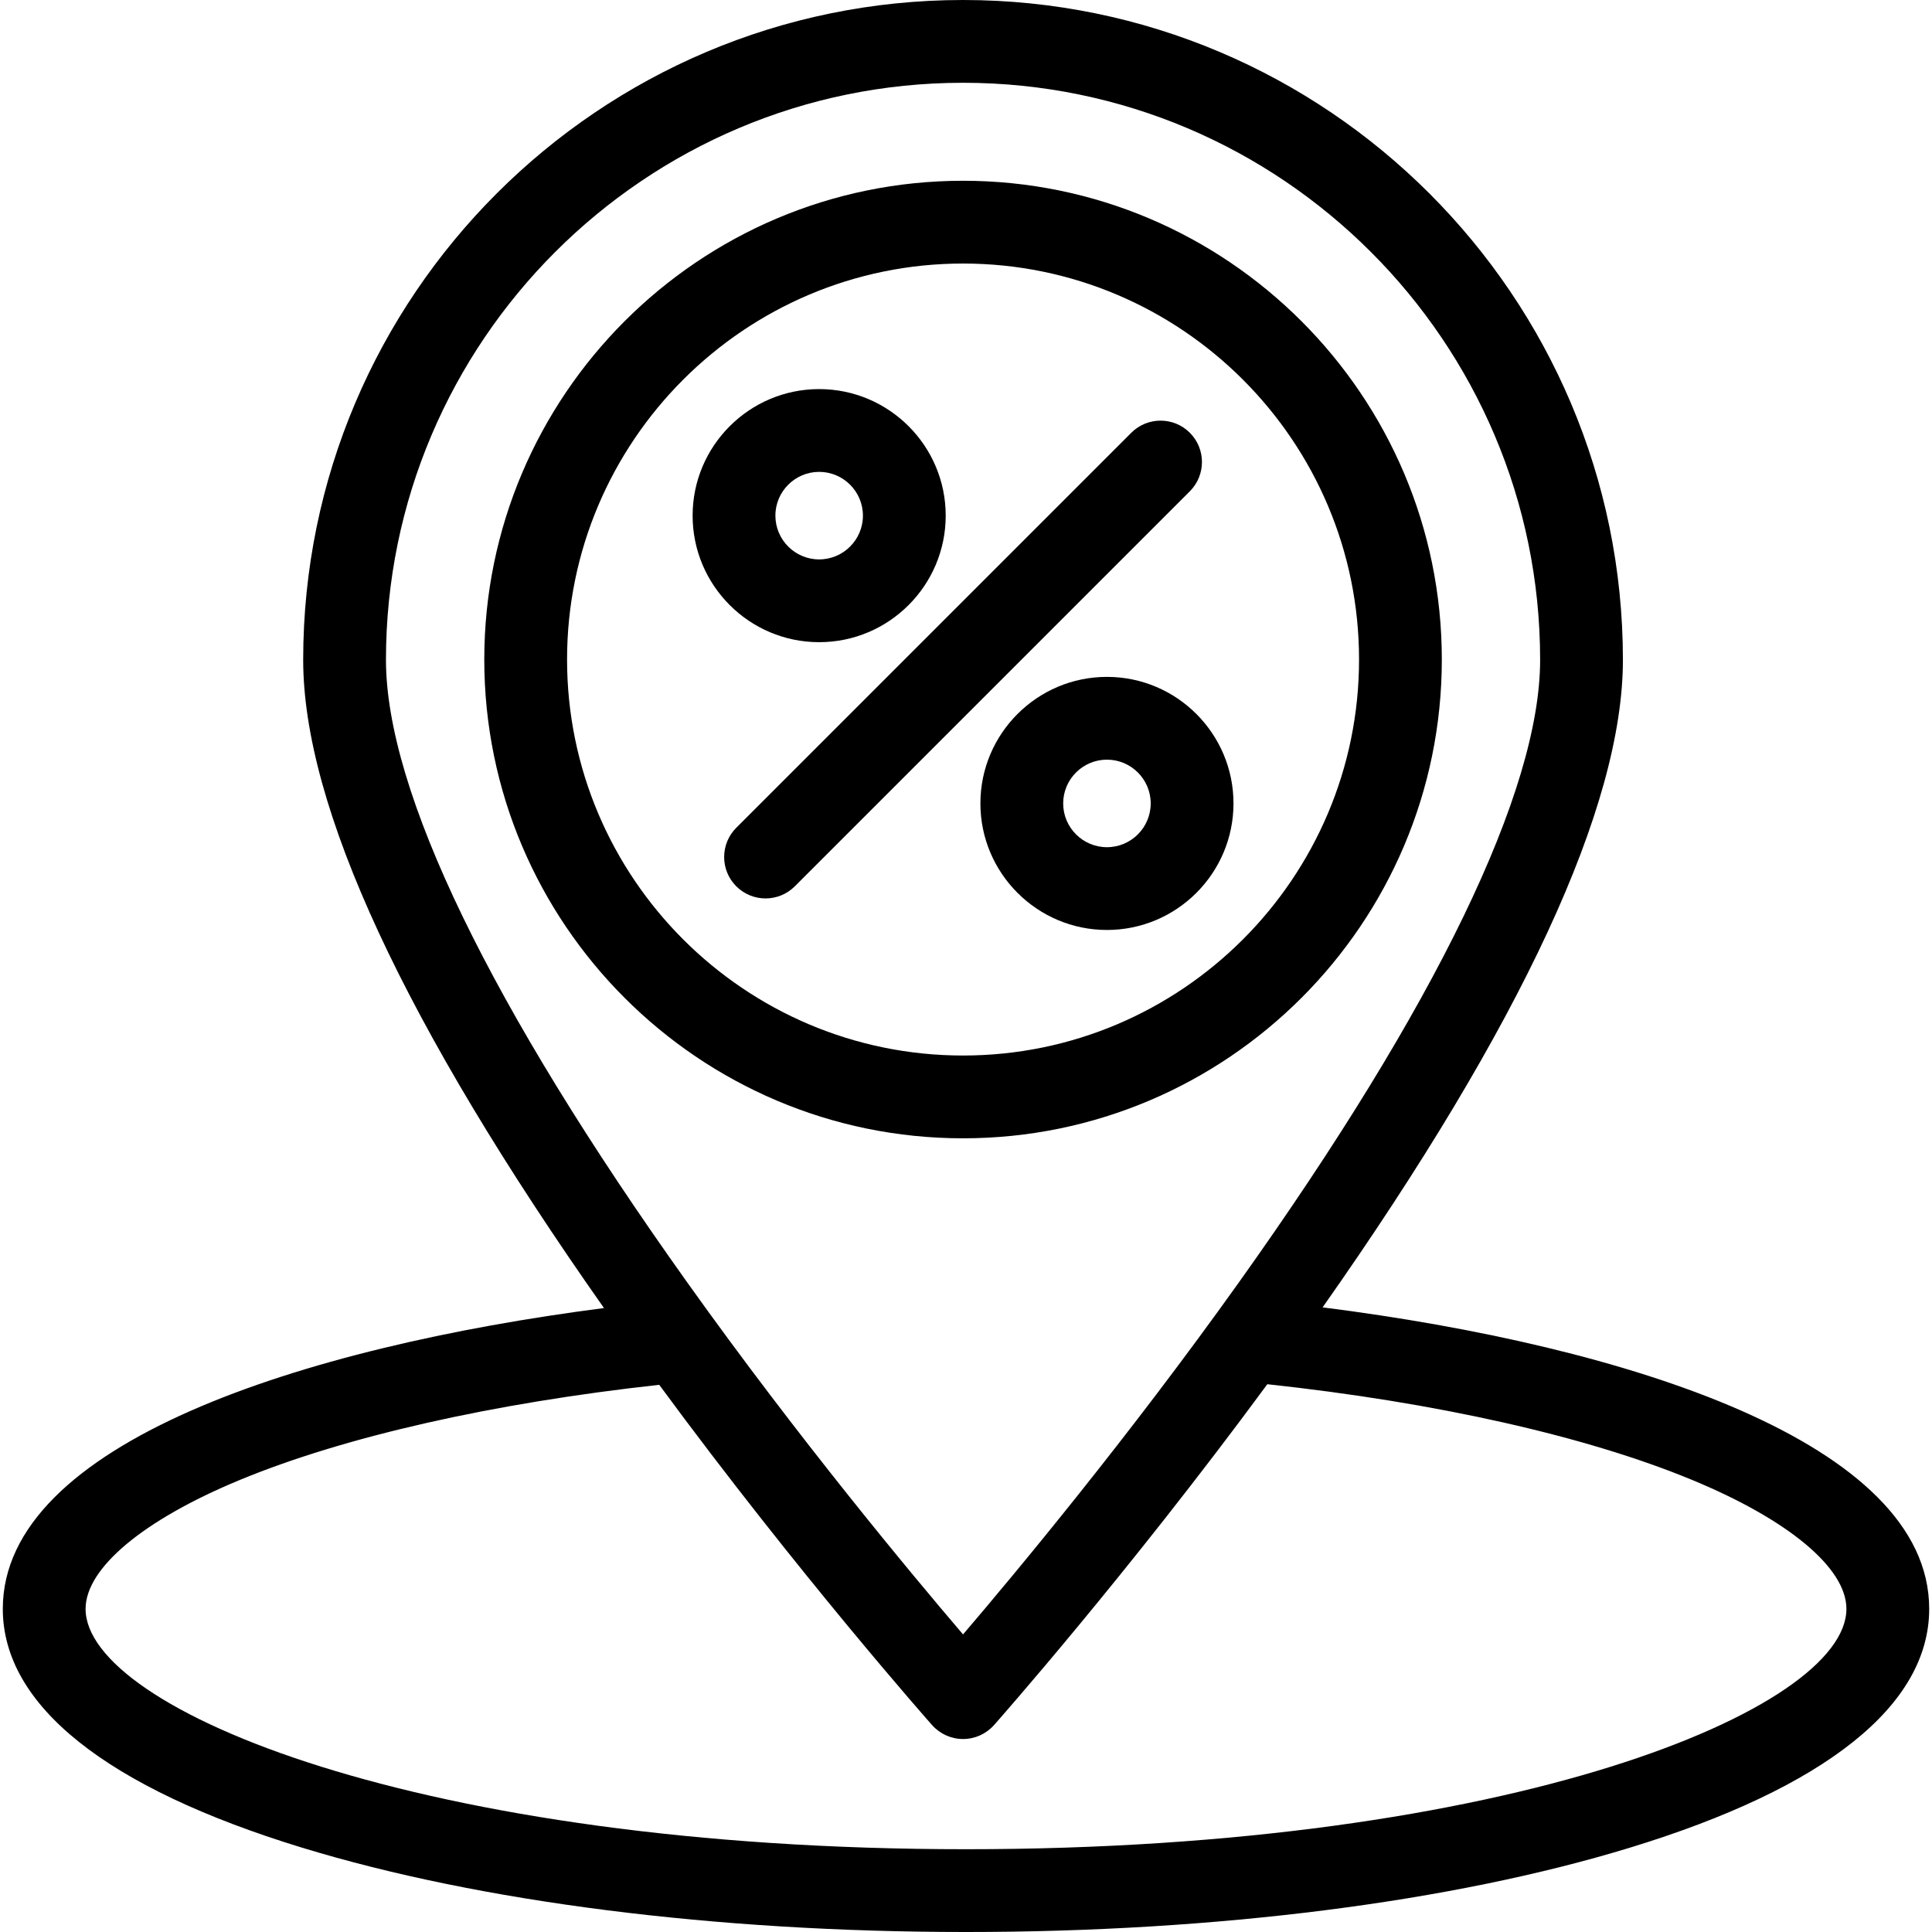 <svg xmlns="http://www.w3.org/2000/svg" xmlns:xlink="http://www.w3.org/1999/xlink" id="Capa_1" x="0px" y="0px" viewBox="0 0 490.126 490.126" style="enable-background:new 0 0 490.126 490.126;" xml:space="preserve">
<g>
	<path d="M365.773,167.315c0-66.973-54.486-121.458-121.461-121.458c-66.971,0-121.456,54.486-121.456,121.459   c0,66.973,54.486,121.459,121.458,121.459C311.287,288.774,365.773,234.288,365.773,167.315z M143.857,167.315   c0-55.393,45.064-100.459,100.458-100.459c55.393,0,100.458,45.065,100.458,100.458c0,55.393-45.065,100.459-100.458,100.46   C188.922,267.774,143.857,222.708,143.857,167.315z"></path>
	<path d="M301.846,109.785c-4.101-4.1-10.748-4.099-14.85,0L186.785,209.996c-4.1,4.101-4.1,10.749,0,14.85   c2.051,2.05,4.737,3.075,7.425,3.075c2.687,0,5.374-1.025,7.425-3.075l100.212-100.211   C305.946,120.534,305.946,113.885,301.846,109.785z"></path>
	<path d="M207.811,162.913c17.702,0,32.103-14.401,32.103-32.104c0-17.701-14.402-32.102-32.104-32.102   c-17.701,0-32.101,14.401-32.101,32.102C175.708,148.512,190.109,162.913,207.811,162.913z M207.811,119.708   c6.122,0,11.103,4.98,11.103,11.102c0,6.122-4.981,11.104-11.103,11.104c-6.122,0-11.102-4.981-11.102-11.104   C196.708,124.688,201.689,119.708,207.811,119.708z"></path>
	<path d="M280.82,171.717c-17.702,0-32.103,14.4-32.103,32.101c0,17.703,14.401,32.105,32.103,32.105   c17.701,0,32.102-14.402,32.102-32.105C312.922,186.117,298.521,171.717,280.82,171.717z M280.82,214.923   c-6.122,0-11.103-4.981-11.103-11.105c0-6.121,4.981-11.101,11.103-11.101c6.122,0,11.102,4.98,11.102,11.101   C291.922,209.941,286.941,214.923,280.82,214.923z"></path>
	<path d="M335.532,331.663c50.551-71.872,76.182-127.119,76.182-164.264C411.714,75.095,336.619,0,244.315,0   s-167.4,75.095-167.4,167.399c0,37.175,25.674,92.483,76.307,164.439C76.489,341.747,0.711,366.225,0.711,408.157   c0,24.45,26.254,45.397,75.925,60.578c45.136,13.794,104.952,21.392,168.427,21.392c63.476,0,123.291-7.597,168.427-21.392   c49.67-15.18,75.925-36.128,75.925-60.578C489.415,365.957,412.939,341.474,335.532,331.663z M244.315,21   c80.725,0,146.399,65.674,146.399,146.399c0,33.206-26.416,87.802-76.392,157.884c-28.172,39.505-56.643,73.709-70.008,89.35   c-13.343-15.613-41.744-49.73-69.901-89.203c-50.045-70.154-76.498-124.801-76.498-158.032C97.916,86.674,163.59,21,244.315,21z    M245.064,469.126c-138.382,0-223.353-35.51-223.353-60.969c0-10.314,14.561-22.513,38.949-32.634   c26.548-11.017,64.216-19.557,106.578-24.211c35.611,48.384,68.865,85.923,69.227,86.331c1.993,2.243,4.85,3.526,7.85,3.526   c3,0,5.857-1.284,7.85-3.526c0.362-0.409,33.684-38.024,69.338-86.482c42.715,4.598,80.732,13.133,107.559,24.194   c24.642,10.161,39.354,22.422,39.354,32.801C468.415,433.616,383.445,469.126,245.064,469.126z"></path>
</g>
<g>
</g>
<g>
</g>
<g>
</g>
<g>
</g>
<g>
</g>
<g>
</g>
<g>
</g>
<g>
</g>
<g>
</g>
<g>
</g>
<g>
</g>
<g>
</g>
<g>
</g>
<g>
</g>
<g>
</g>
</svg>